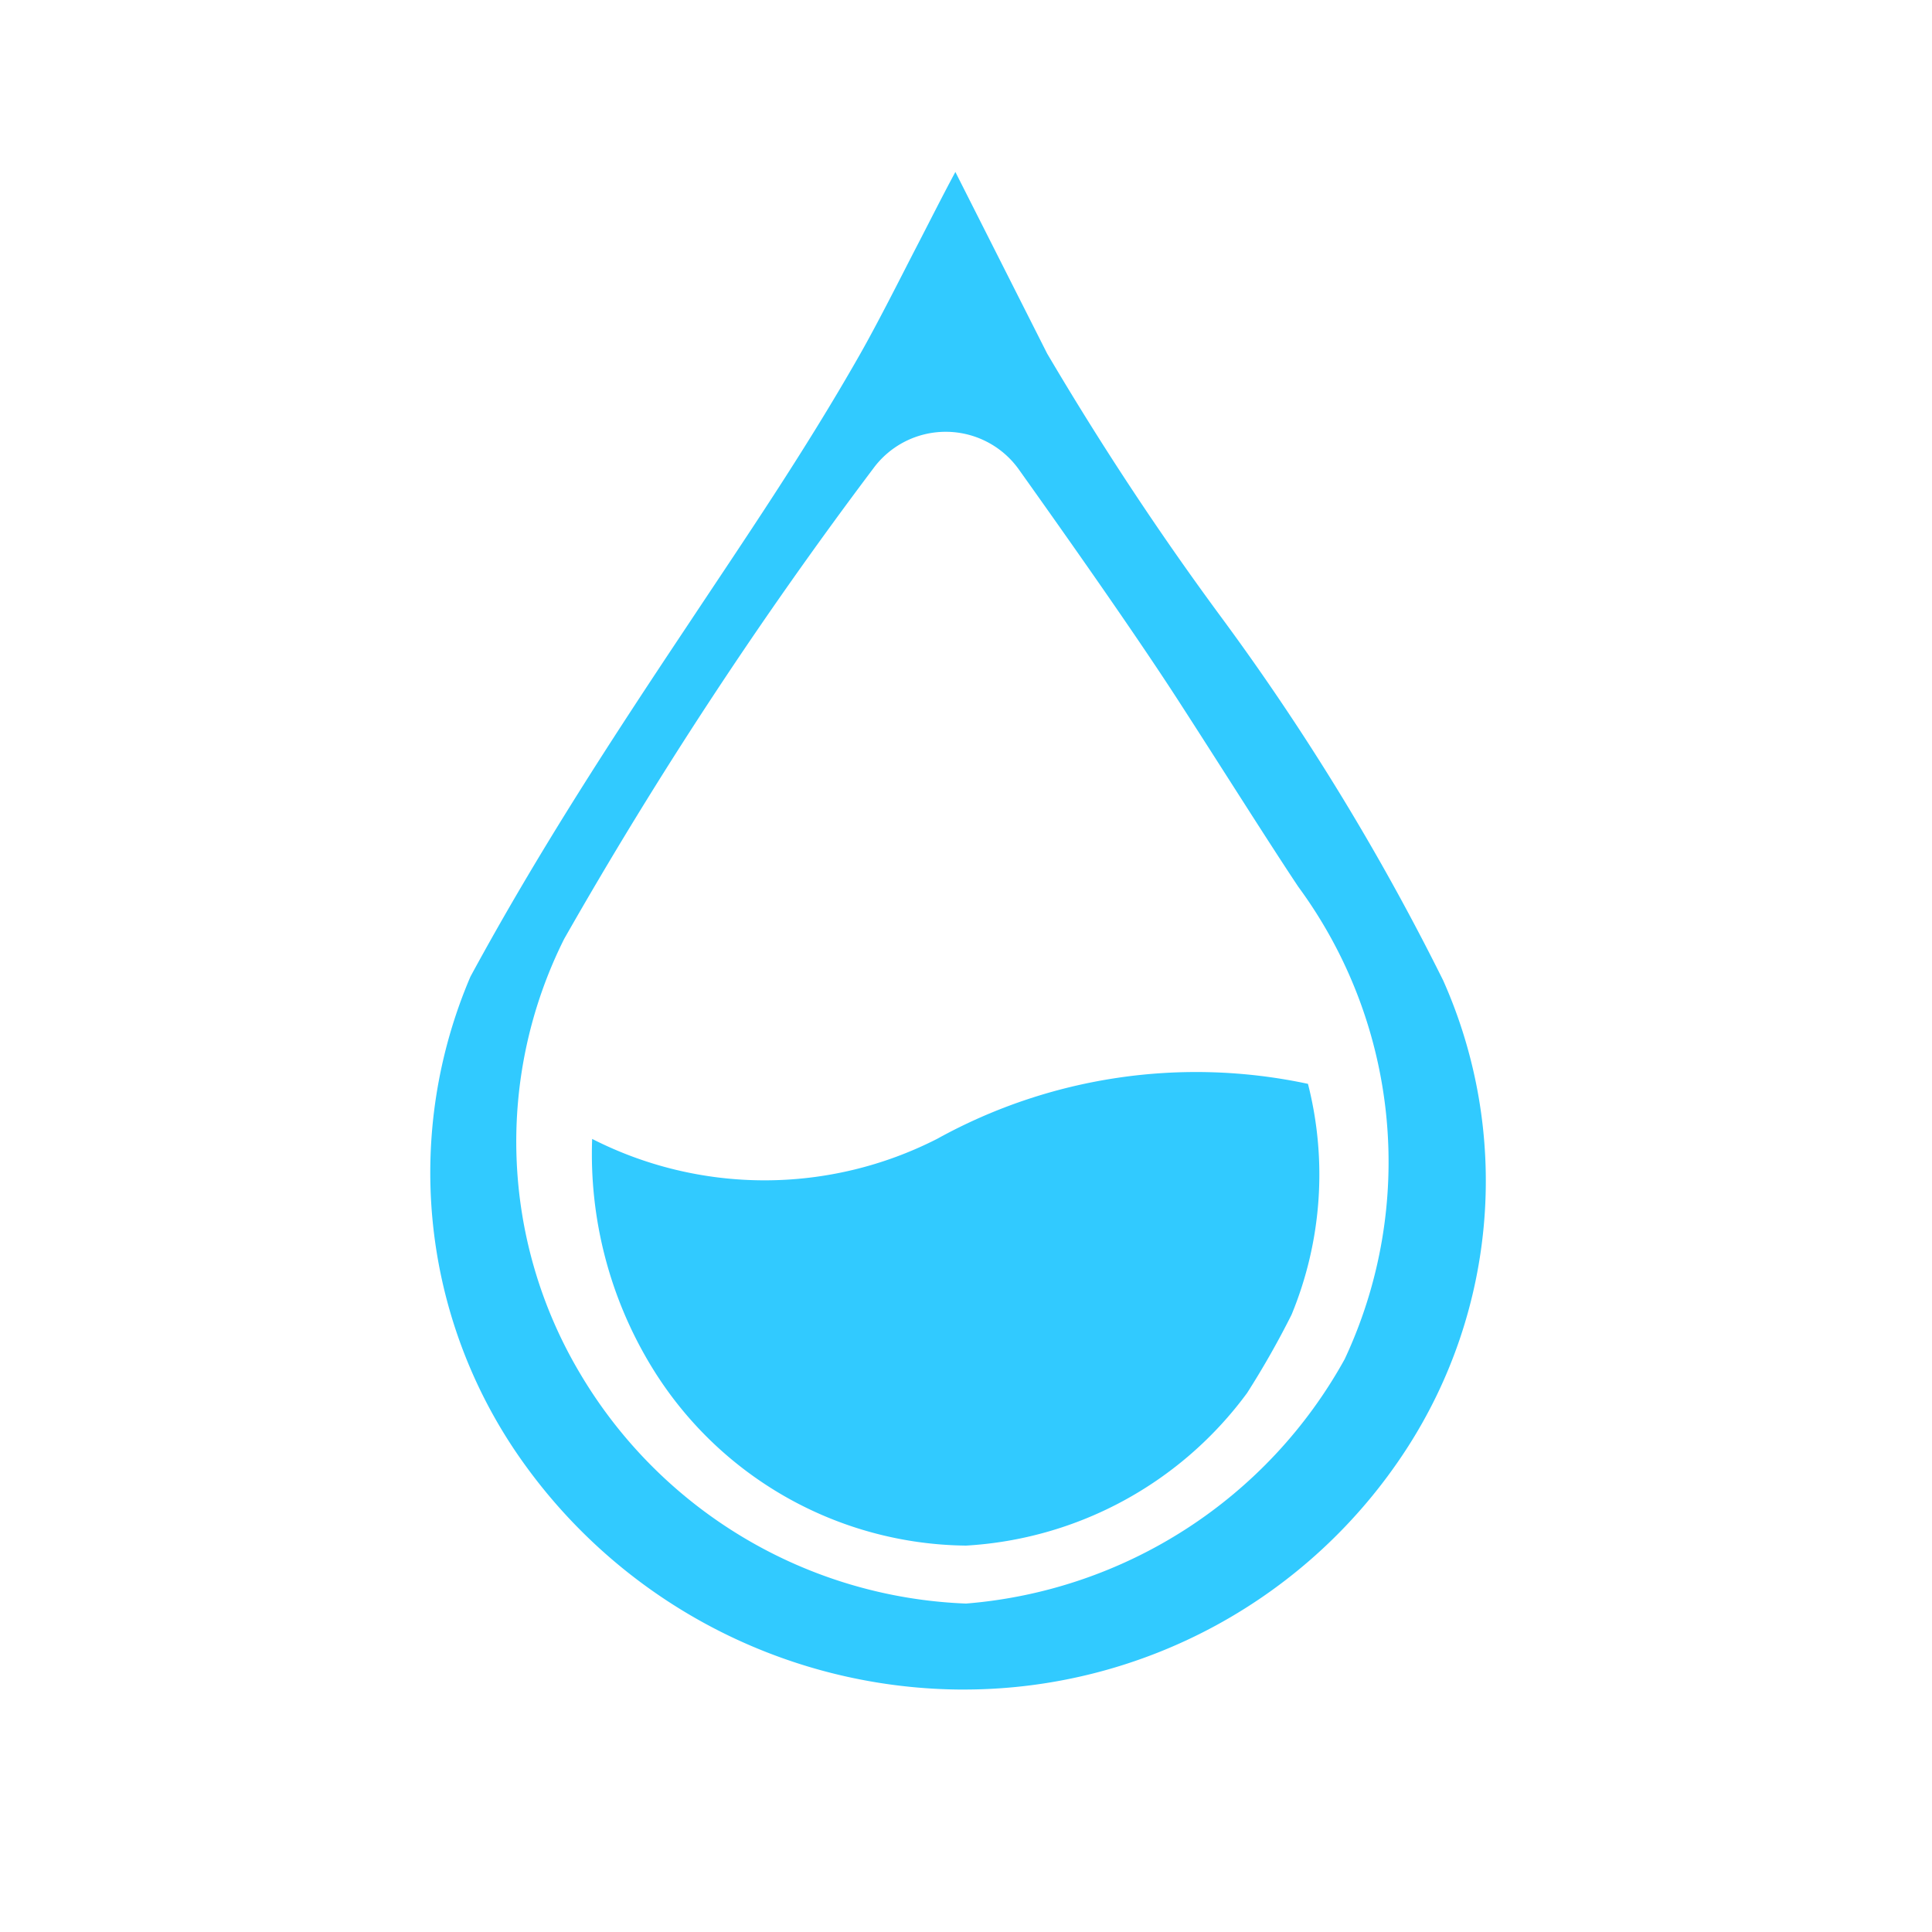 <?xml version="1.0" standalone="no"?><!DOCTYPE svg PUBLIC "-//W3C//DTD SVG 1.1//EN" "http://www.w3.org/Graphics/SVG/1.1/DTD/svg11.dtd"><svg t="1575337903769" class="icon" viewBox="0 0 1024 1024" version="1.1" xmlns="http://www.w3.org/2000/svg" p-id="3143" xmlns:xlink="http://www.w3.org/1999/xlink" width="300" height="300"><defs><style type="text/css"></style></defs><path d="M647.68 327.68c-33.28-45.056-64-91.648-92.672-140.288l-48.64-96.256c-7.168 13.312-13.824 26.624-20.992 40.448s-19.968 39.424-30.208 57.344c-29.184 51.2-60.416 96.768-90.624 142.336-38.912 58.368-78.848 119.296-115.2 186.368A264.192 264.192 0 0 0 272.384 768a287.232 287.232 0 0 0 235.52 127.488H512A279.552 279.552 0 0 0 745.472 768a261.12 261.12 0 0 0 19.456-248.32 1293.824 1293.824 0 0 0-117.248-192z m65.024 392.704A252.416 252.416 0 0 1 512 849.92a248.832 248.832 0 0 1-204.8-122.368 240.128 240.128 0 0 1-8.192-229.888 2332.16 2332.16 0 0 1 163.84-249.344 47.616 47.616 0 0 1 76.8 0c26.624 37.376 61.952 87.552 84.48 122.368s47.616 74.752 64 99.328a246.272 246.272 0 0 1 24.576 250.368z" fill="#31CAFF" p-id="3144"></path><path d="M496.64 603.648a201.216 201.216 0 0 1-182.784 0 216.576 216.576 0 0 0 31.232 120.32A197.632 197.632 0 0 0 512 819.2a199.168 199.168 0 0 0 148.992-80.896 460.8 460.8 0 0 0 23.552-41.472 194.56 194.56 0 0 0 8.704-122.368 283.648 283.648 0 0 0-196.608 29.184z" fill="#31CAFF" p-id="3145"></path></svg>
